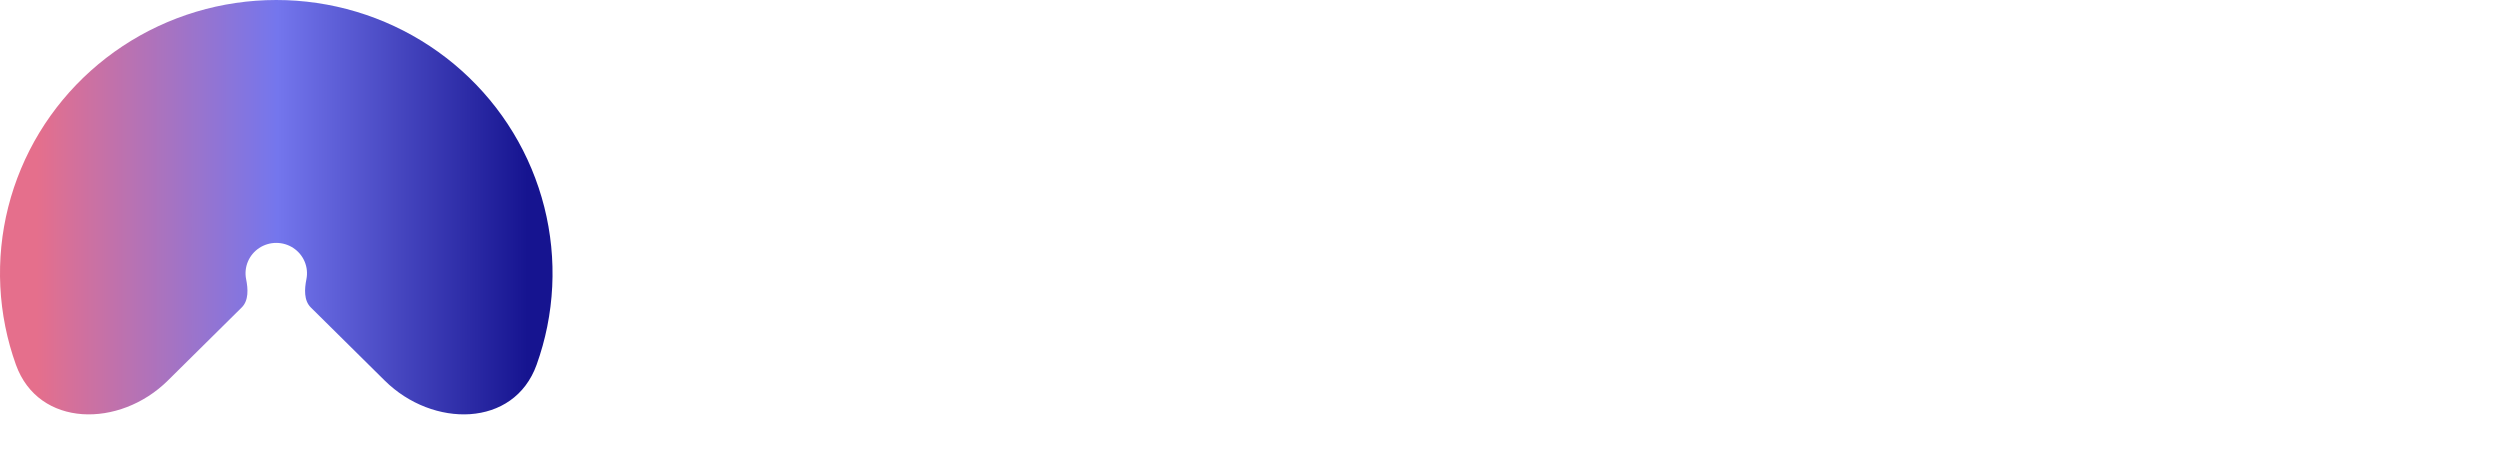 <svg width="133" height="25" viewBox="0 0 133 25" fill="none" xmlns="http://www.w3.org/2000/svg">
<path d="M8.923 20.251C6.372 22.774 2.053 22.764 0.846 19.401C0.61 18.743 0.421 18.066 0.282 17.375C-0.285 14.555 0.006 11.632 1.119 8.975C2.231 6.318 4.115 4.048 6.532 2.45C8.949 0.853 11.791 -1.23177e-07 14.698 0C17.605 1.23177e-07 20.446 0.853 22.863 2.45C25.28 4.048 27.164 6.318 28.276 8.975C29.389 11.632 29.68 14.555 29.113 17.375C28.974 18.066 28.785 18.743 28.549 19.401C27.342 22.764 23.023 22.774 20.472 20.251L16.535 16.356C16.159 15.984 16.197 15.371 16.301 14.854C16.364 14.541 16.332 14.216 16.208 13.92C16.084 13.624 15.875 13.372 15.606 13.194C15.337 13.016 15.021 12.922 14.698 12.922C14.374 12.922 14.058 13.016 13.789 13.194C13.52 13.372 13.311 13.624 13.187 13.92C13.063 14.216 13.031 14.541 13.094 14.854C13.198 15.371 13.236 15.984 12.86 16.356L8.923 20.251Z" fill="url(#paint0_linear_111_661)"/>
<defs>
<linearGradient id="paint0_linear_111_661" x1="28.057" y1="7.269" x2="1.969" y2="7.269" gradientUnits="userSpaceOnUse">
<stop stop-color="#161490"/>
<stop offset="0.51" stop-color="#7476ED"/>
<stop offset="1" stop-color="#E56F8C"/>
</linearGradient>
</defs>
</svg>
